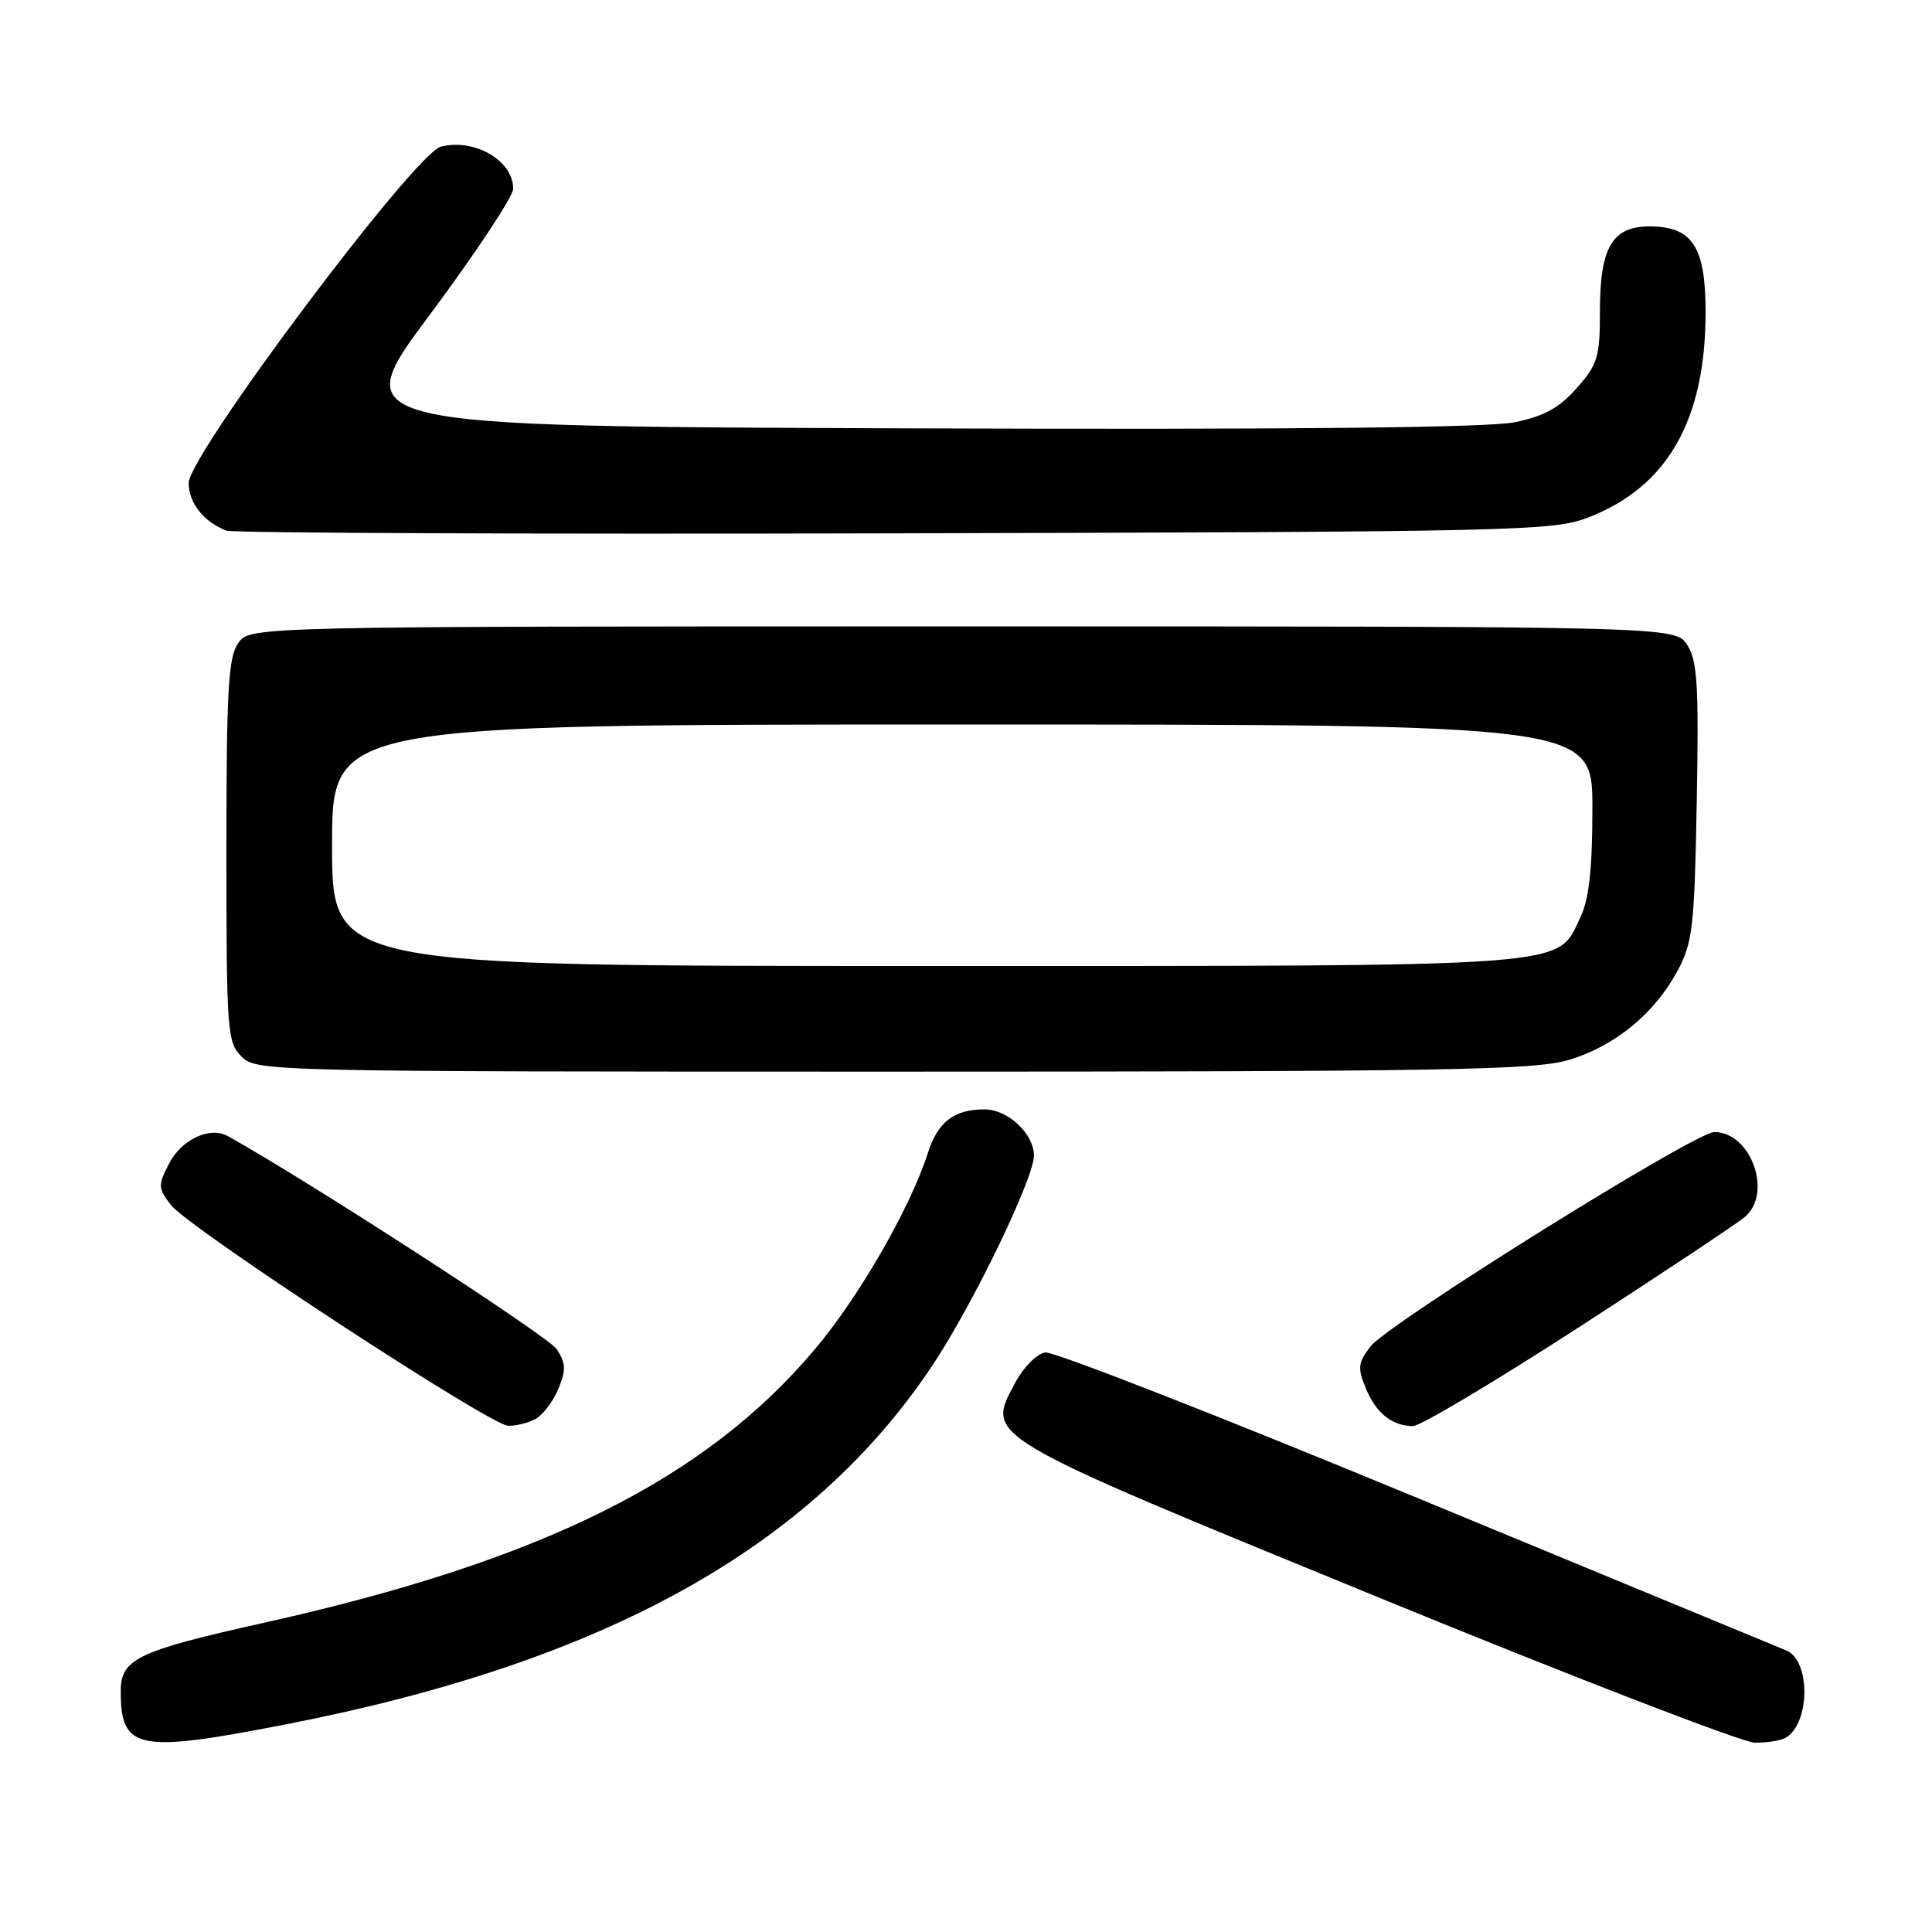 <?xml version="1.0" encoding="UTF-8" standalone="no"?>
<!DOCTYPE svg PUBLIC "-//W3C//DTD SVG 1.1//EN" "http://www.w3.org/Graphics/SVG/1.1/DTD/svg11.dtd" >
<svg xmlns="http://www.w3.org/2000/svg" xmlns:xlink="http://www.w3.org/1999/xlink" version="1.1" viewBox="0 0 256 256">
 <g >
 <path fill="currentColor"
d=" M 37.97 228.47 C 80.17 220.24 107.53 205.03 123.60 180.85 C 128.92 172.85 137.00 156.14 137.00 153.13 C 137.00 150.22 133.55 147.00 130.43 147.00 C 126.43 147.00 124.26 148.66 122.96 152.74 C 120.63 160.02 113.86 171.80 108.01 178.74 C 93.44 196.06 71.76 206.83 35.00 215.02 C 18.18 218.77 16.00 219.81 16.00 224.09 C 16.00 231.89 18.19 232.33 37.97 228.47 Z  M 236.70 230.21 C 239.89 228.18 239.88 219.97 236.68 218.69 C 236.03 218.43 214.13 209.37 188.01 198.57 C 161.90 187.76 139.62 179.05 138.51 179.21 C 137.38 179.37 135.63 181.14 134.50 183.25 C 130.64 190.49 129.86 190.03 182.50 211.60 C 208.35 222.19 230.85 230.88 232.50 230.91 C 234.15 230.94 236.04 230.63 236.70 230.21 Z  M 70.93 188.04 C 71.92 187.51 73.29 185.71 73.98 184.04 C 75.03 181.52 74.99 180.63 73.76 178.76 C 72.65 177.07 40.81 156.44 30.19 150.54 C 27.83 149.22 24.07 150.97 22.42 154.15 C 20.91 157.07 20.93 157.42 22.65 159.67 C 24.97 162.69 64.86 188.81 67.32 188.92 C 68.31 188.96 69.94 188.57 70.93 188.04 Z  M 209.21 175.87 C 220.37 168.64 230.29 162.05 231.25 161.21 C 234.91 158.03 231.98 150.00 227.16 150.00 C 224.62 150.00 183.95 175.36 181.60 178.41 C 179.94 180.57 179.86 181.25 180.98 183.96 C 182.34 187.25 184.42 188.92 187.21 188.97 C 188.15 188.99 198.05 183.09 209.21 175.87 Z  M 207.83 140.46 C 213.96 138.64 219.26 134.29 222.31 128.59 C 224.29 124.89 224.53 122.74 224.83 106.20 C 225.11 90.70 224.91 87.52 223.56 85.45 C 221.95 83.00 221.95 83.00 127.53 83.00 C 33.11 83.00 33.11 83.00 31.56 85.22 C 30.25 87.09 30.00 91.46 30.00 112.72 C 30.00 136.67 30.11 138.11 32.00 140.00 C 33.97 141.97 35.33 142.00 118.32 142.00 C 191.40 142.00 203.33 141.79 207.83 140.46 Z  M 210.39 68.59 C 220.93 64.55 226.00 55.70 226.00 41.32 C 226.00 32.68 224.24 30.00 218.56 30.00 C 213.63 30.00 212.00 32.79 212.00 41.19 C 212.00 47.28 211.71 48.27 208.95 51.40 C 206.64 54.03 204.63 55.14 200.70 55.95 C 197.20 56.67 171.07 56.94 120.71 56.76 C 45.92 56.50 45.92 56.50 56.96 41.69 C 63.03 33.54 68.00 26.03 68.00 25.01 C 68.00 21.28 62.90 18.31 58.42 19.43 C 54.97 20.30 25.00 60.27 25.00 64.01 C 25.00 66.63 27.01 69.17 30.00 70.31 C 30.82 70.63 70.65 70.79 118.50 70.67 C 200.83 70.47 205.76 70.36 210.39 68.59 Z  M 44.00 112.00 C 44.00 96.00 44.00 96.00 127.50 96.00 C 211.00 96.00 211.00 96.00 211.00 107.10 C 211.00 115.13 210.56 119.12 209.42 121.52 C 206.22 128.26 209.75 128.00 122.60 128.00 C 44.00 128.00 44.00 128.00 44.00 112.00 Z "/>
</g>
</svg>